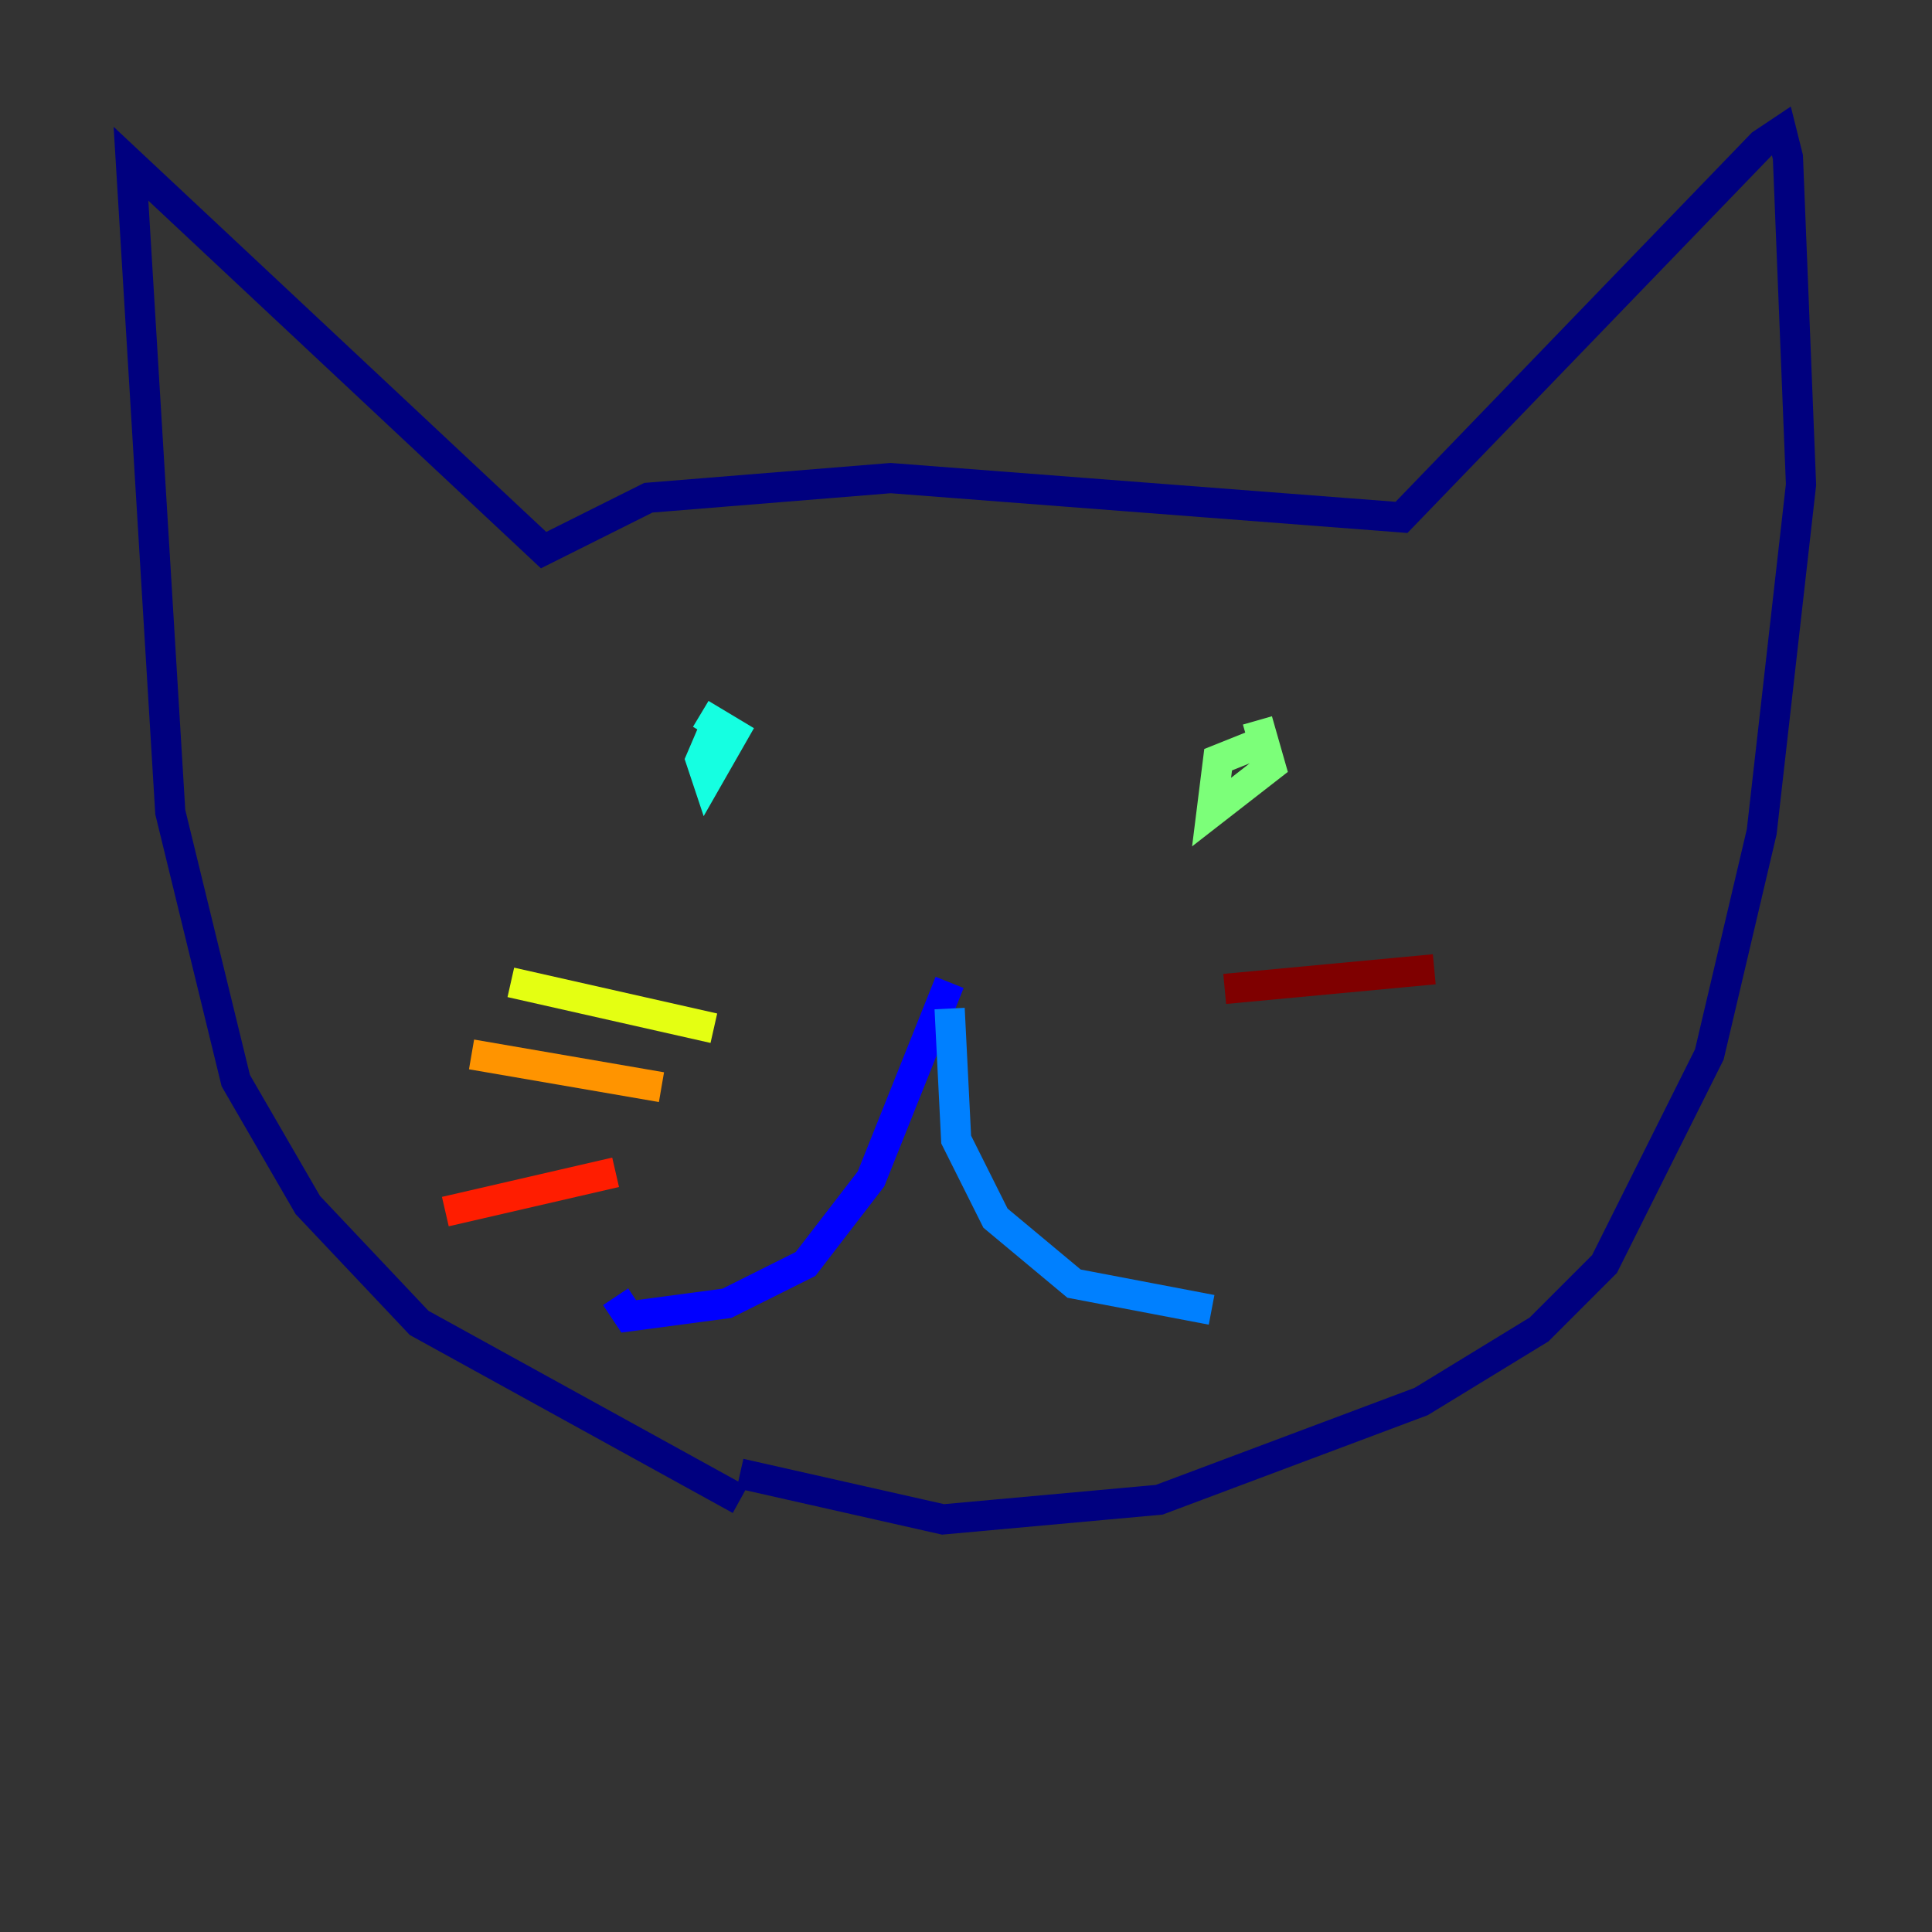 <?xml version="1.0" encoding="utf-8" ?>
<svg baseProfile="tiny" height="128" version="1.2" viewBox="0,0,128,128" width="128" xmlns="http://www.w3.org/2000/svg" xmlns:ev="http://www.w3.org/2001/xml-events" xmlns:xlink="http://www.w3.org/1999/xlink"><rect x="0" y="0" width="128" height="128" fill="#333333" stroke="none"/><defs /><polyline fill="none" points="49.031,99.363 27.77,87.647 20.393,79.837 15.62,71.593 11.281,53.803 8.678,10.848 36.014,36.447 42.956,32.976 59.01,31.675 92.854,34.278 116.719,9.546 118.02,8.678 118.454,10.414 119.322,32.108 116.719,55.105 113.248,69.858 106.305,83.742 101.966,88.081 94.156,92.854 76.8,99.363 62.481,100.664 49.031,97.627" stroke="#00007f" stroke-width="2" /><polyline fill="none" points="62.915,65.085 57.709,78.102 53.37,83.742 48.163,86.346 41.654,87.214 40.786,85.912" stroke="#0000ff" stroke-width="2" /><polyline fill="none" points="62.915,66.82 63.349,75.498 65.953,80.705 71.159,85.044 80.271,86.78" stroke="#0080ff" stroke-width="2" /><polyline fill="none" points="47.729,47.295 46.427,50.332 46.861,51.634 48.597,48.597 46.427,47.295" stroke="#15ffe1" stroke-width="2" /><polyline fill="none" points="82.875,49.464 80.705,50.332 80.271,53.803 84.176,50.766 83.308,47.729" stroke="#7cff79" stroke-width="2" /><polyline fill="none" points="47.295,68.122 33.844,65.085" stroke="#e4ff12" stroke-width="2" /><polyline fill="none" points="43.824,72.027 31.241,69.858" stroke="#ff9400" stroke-width="2" /><polyline fill="none" points="40.786,77.668 29.505,80.271" stroke="#ff1d00" stroke-width="2" /><polyline fill="none" points="81.139,65.519 95.024,64.217" stroke="#7f0000" stroke-width="2" /></svg>